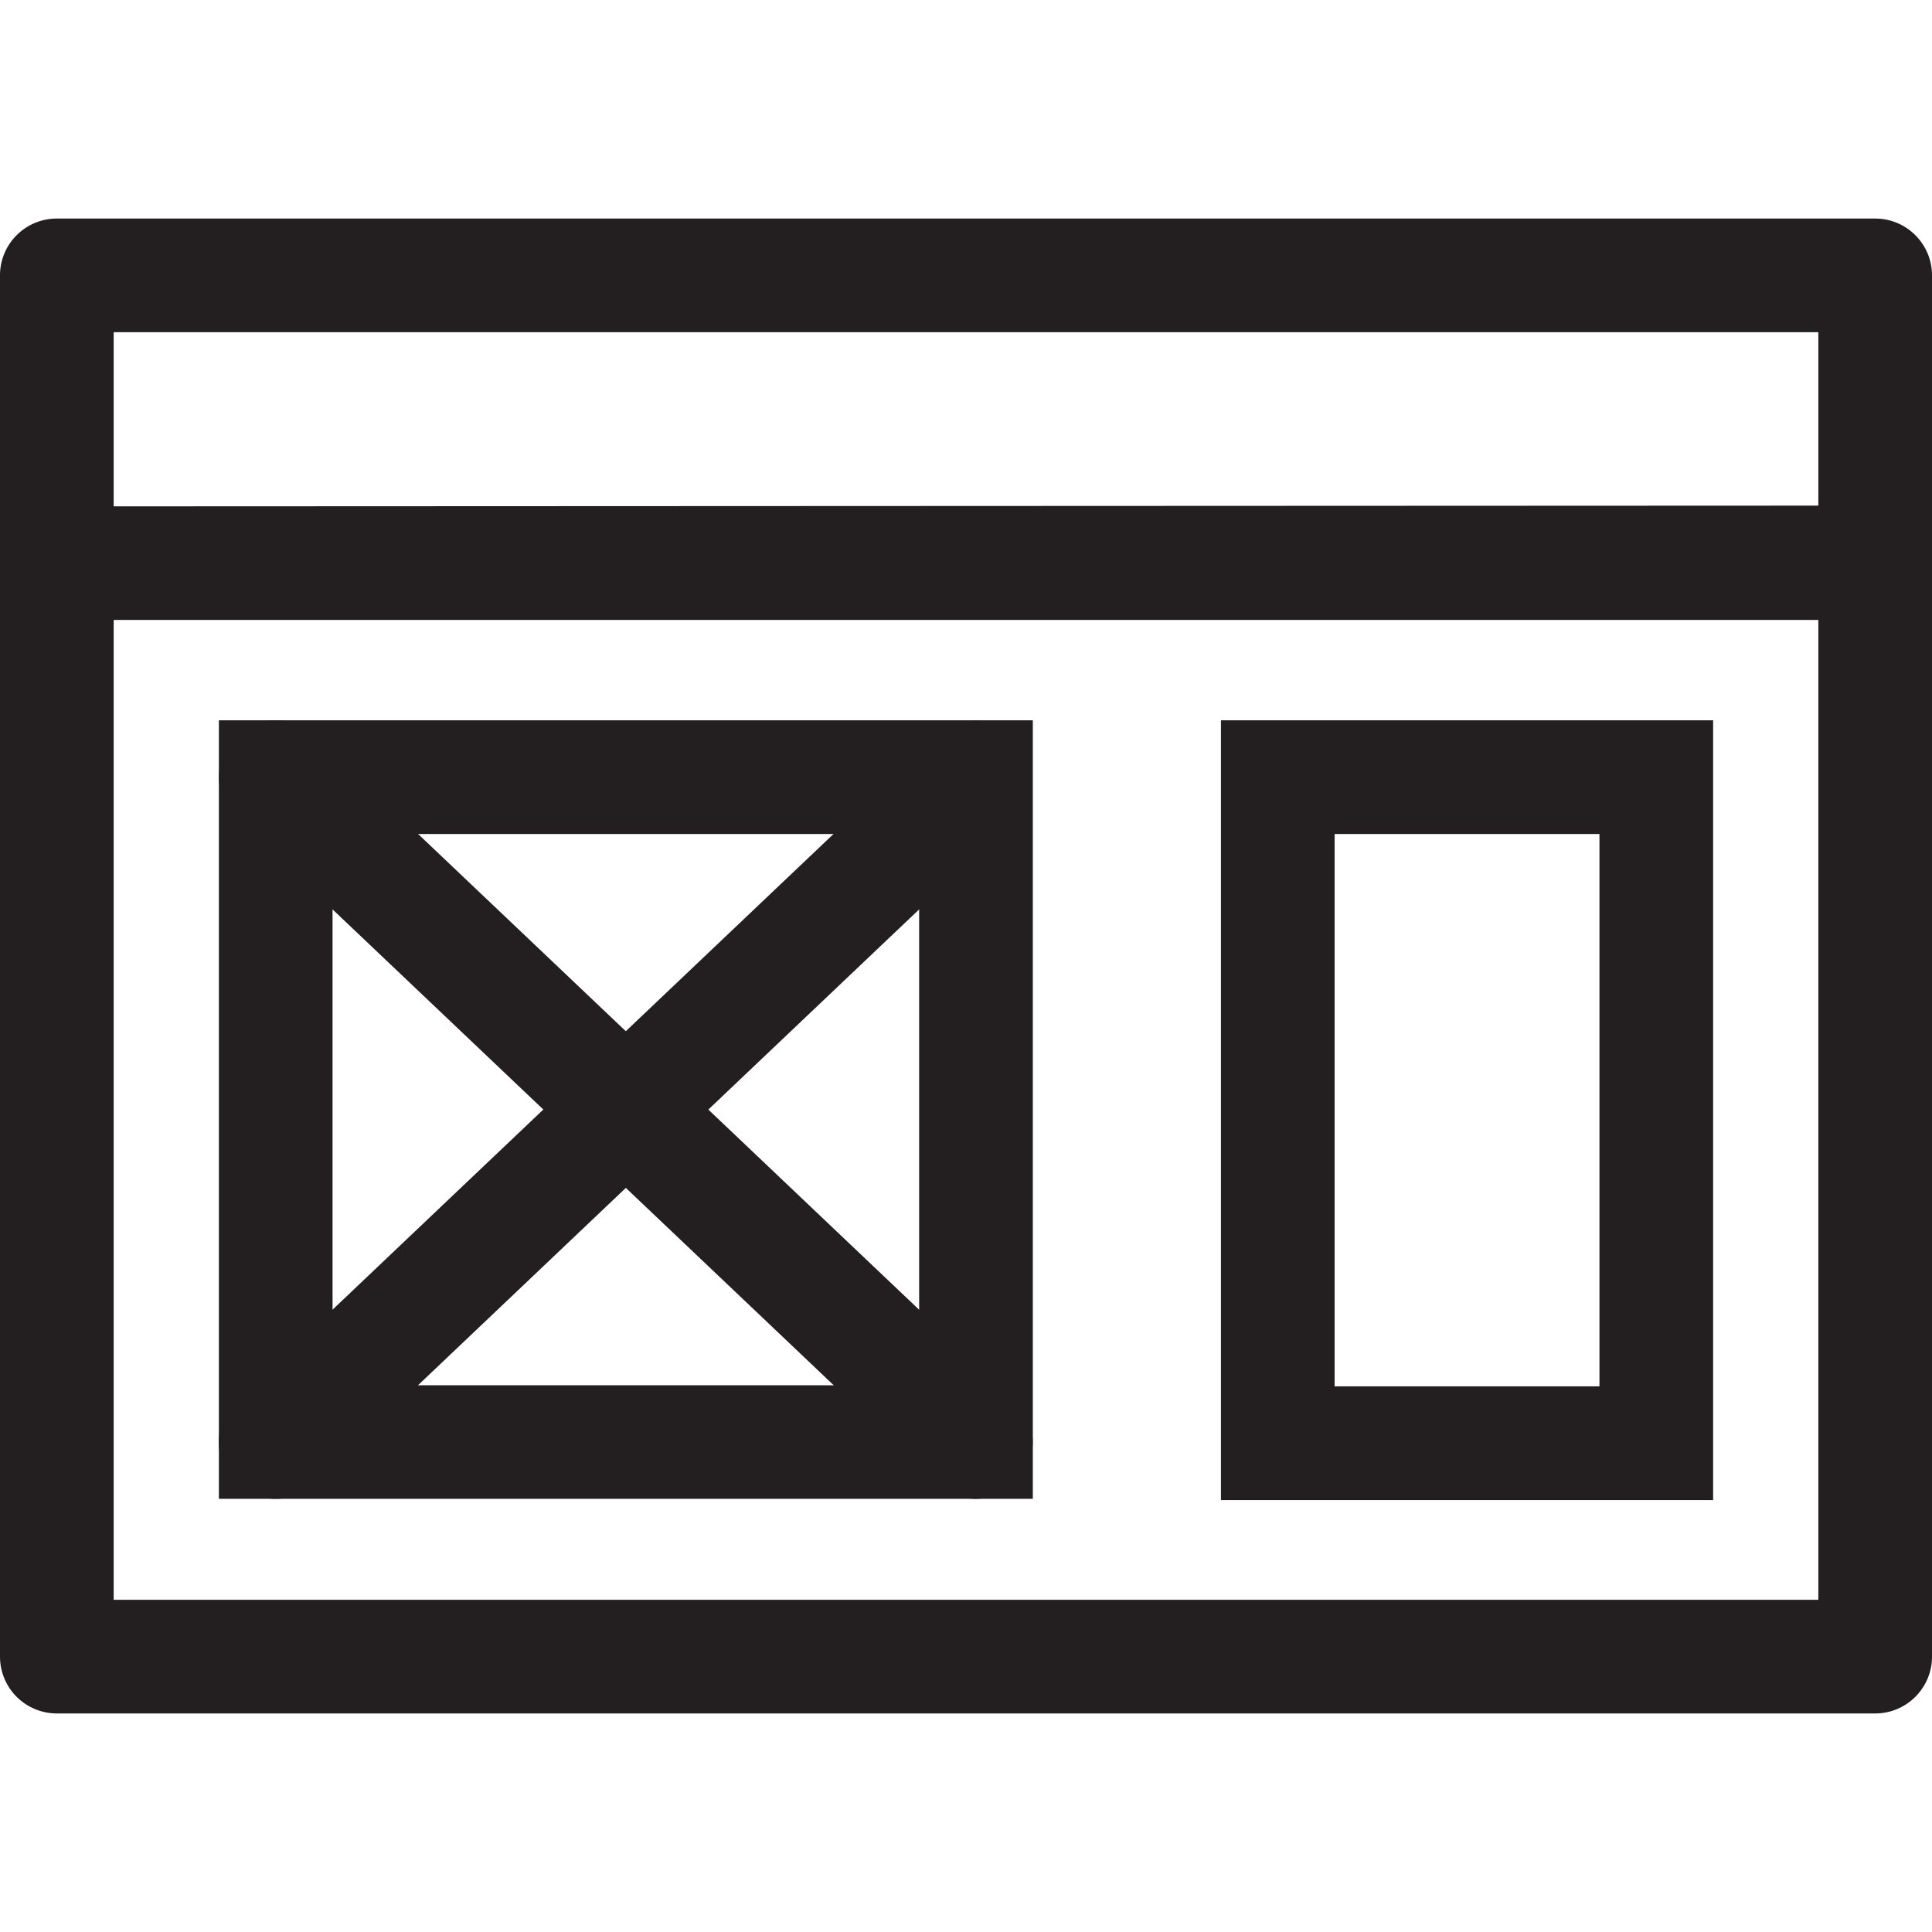 <svg xmlns="http://www.w3.org/2000/svg" viewBox="0 0 24 24"><g fill="#231f20"><path d="M23.294 21.285H.706A.706.706 0 0 1 0 20.579V3.421c0-.39.316-.706.706-.706h22.588c.39 0 .706.316.706.706v17.158c0 .39-.316.706-.706.706zM1.412 19.873h21.176V7.701H1.412v12.172zm0-13.583l21.176-.009V4.127H1.412V6.29z"/><path d="M21.281 18.634h-6.114V8.948h6.114v9.686zm-4.702-1.412h3.29V10.36h-3.29v6.862zM12.83 18.619H2.719V8.948H12.83v9.671zm-8.699-1.411h7.287V10.36H4.131v6.848z"/><path d="M3.425 18.619a.705.705 0 0 1-.486-1.218l8.699-8.26a.706.706 0 0 1 .972 1.024l-8.699 8.26a.7.7 0 0 1-.486.194z"/><path d="M12.124 18.619a.702.702 0 0 1-.486-.194l-8.699-8.26a.705.705 0 1 1 .972-1.023l8.699 8.26a.706.706 0 0 1-.486 1.217z"/></g></svg>